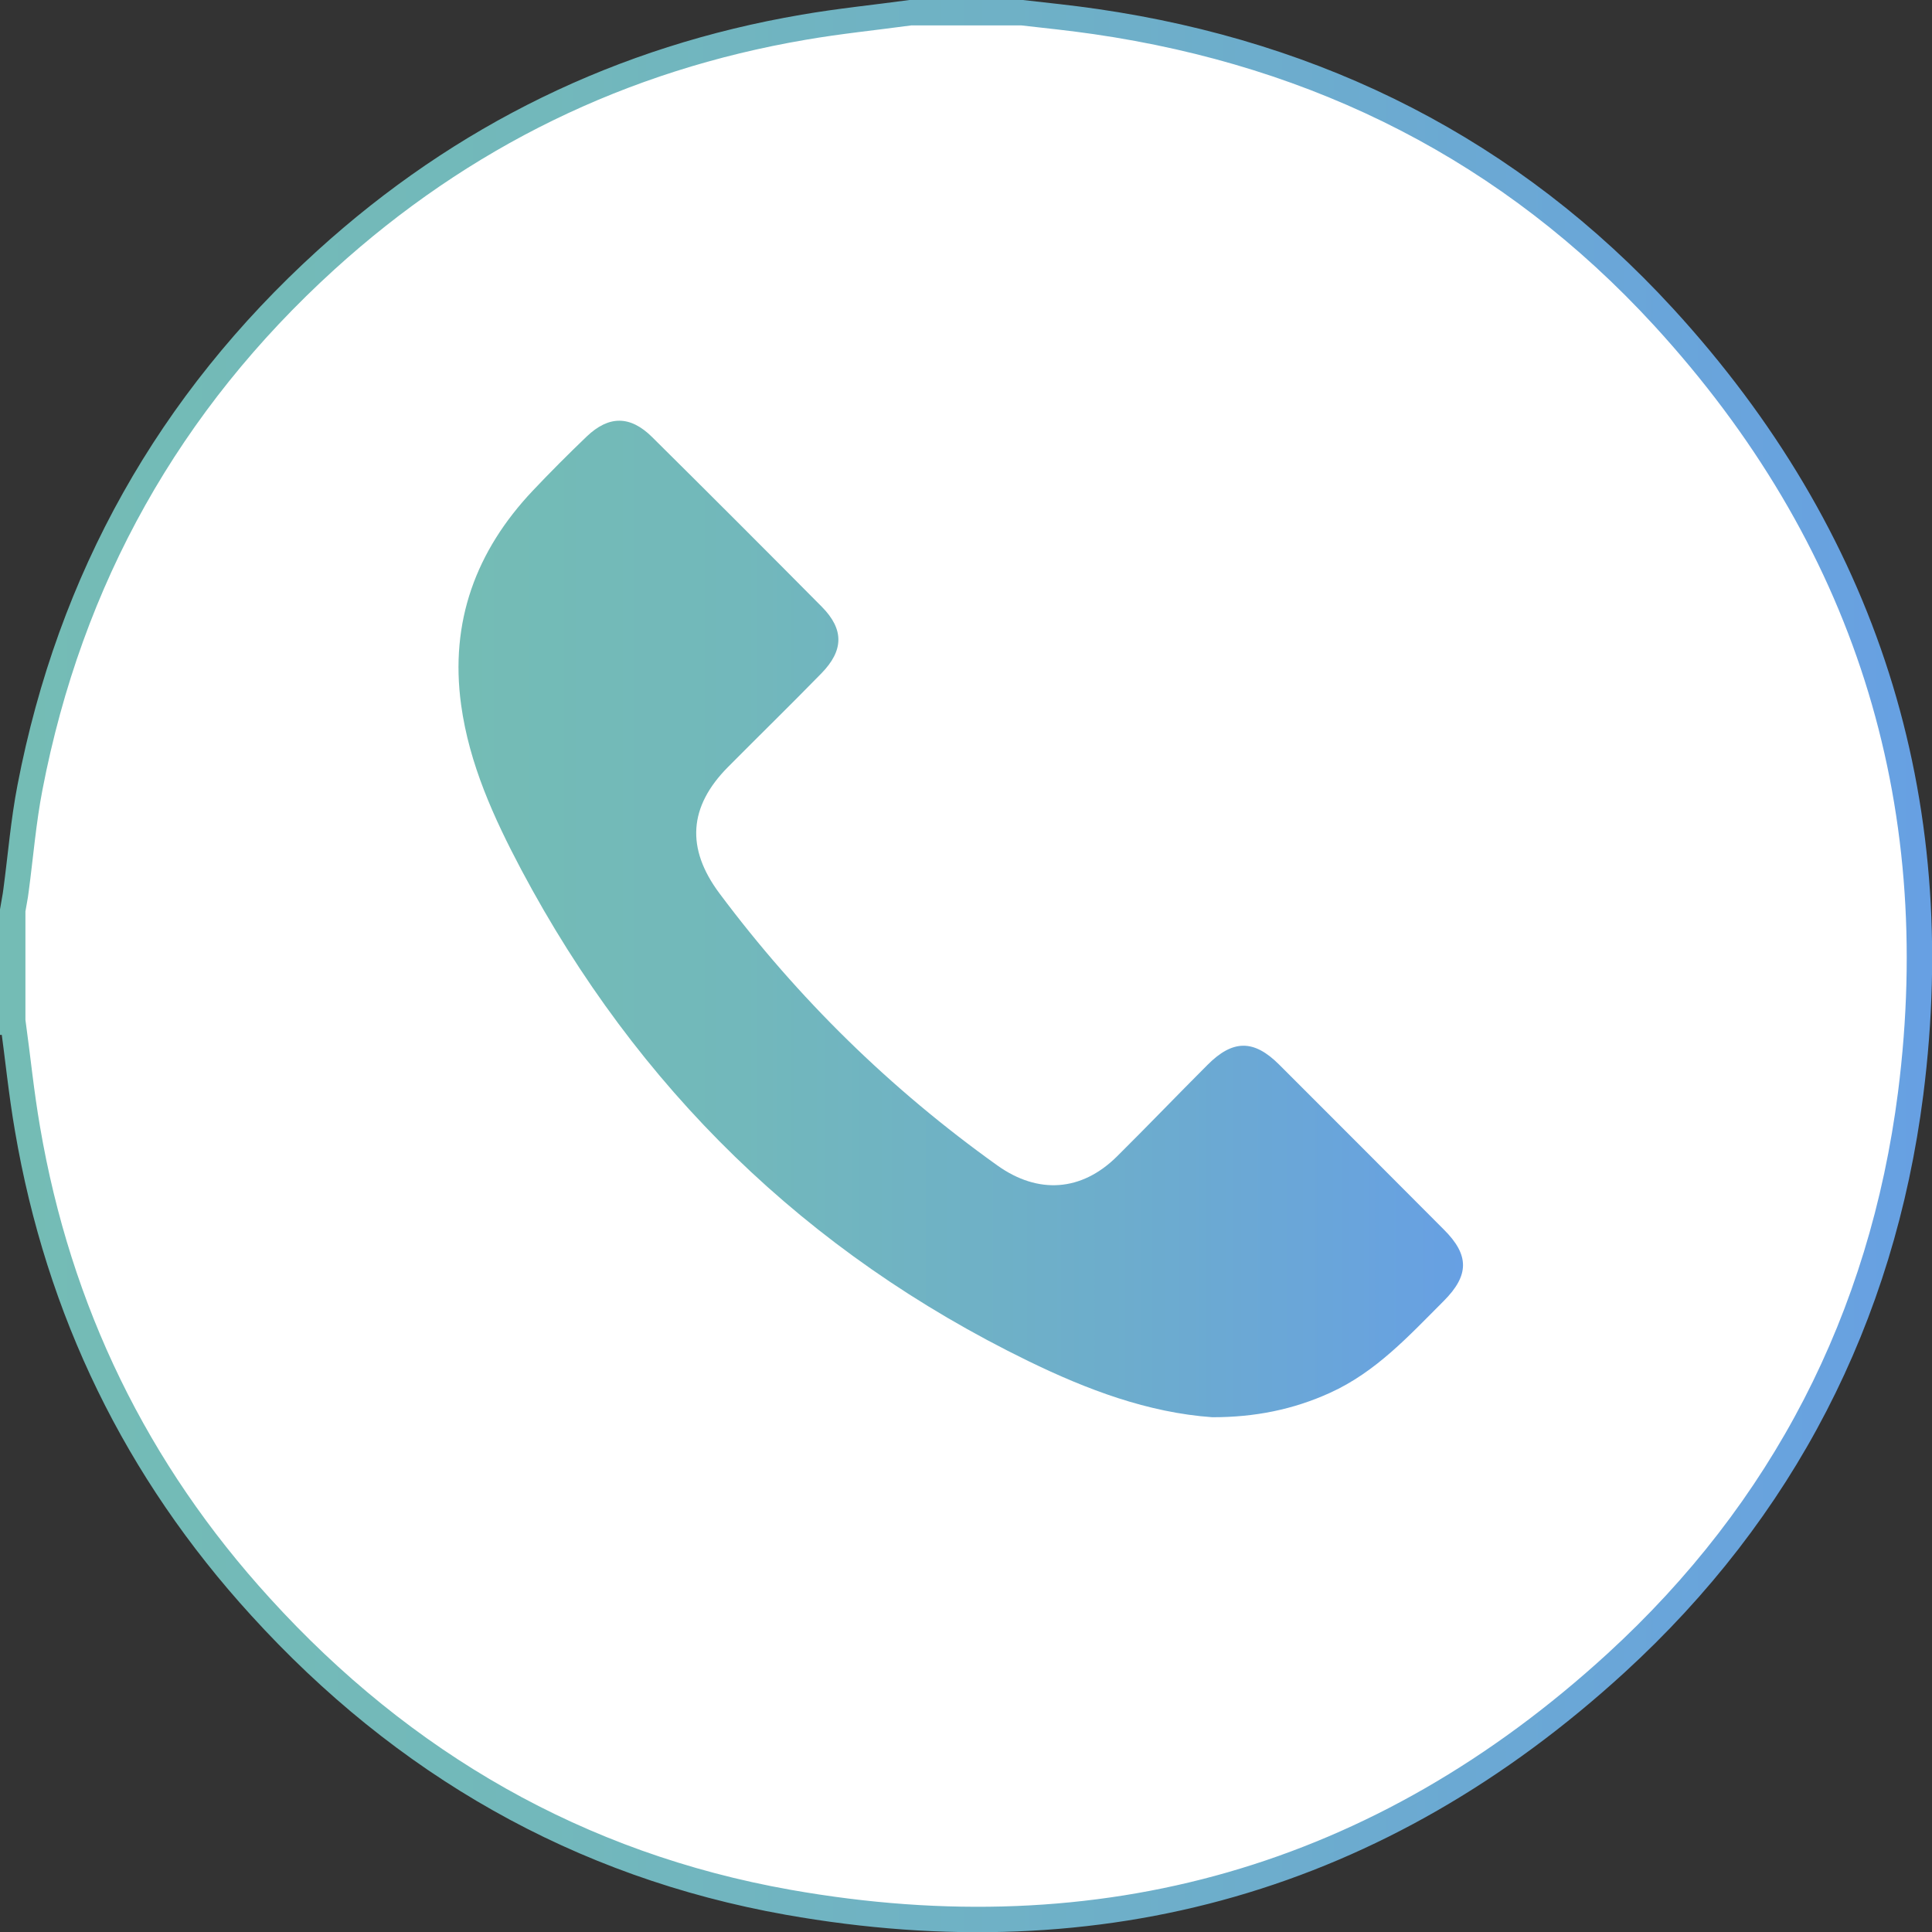 <?xml version="1.0" encoding="UTF-8"?>
<svg id="_圖層_2" data-name="圖層 2" xmlns="http://www.w3.org/2000/svg" xmlns:xlink="http://www.w3.org/1999/xlink" viewBox="0 0 76 76.01">
  <rect x="0" y="0" width="76" height="76.01" fill="#333333" stroke="none"/>
  <defs>
    <style>
      .cls-1 {
        fill: url(#_未命名漸層_181-2);
        stroke-width: 0px;
      }

      .cls-2 {
        fill: #fff;
        stroke: url(#_未命名漸層_181);
        stroke-miterlimit: 10;
      }
    </style>
    <linearGradient id="_未命名漸層_181" data-name="未命名漸層 181" x1="0" y1="38" x2="76" y2="38" gradientUnits="userSpaceOnUse">
      <stop offset="0" stop-color="#74bcb5"/>
      <stop offset=".28" stop-color="#72b8bb"/>
      <stop offset=".65" stop-color="#6dadcc"/>
      <stop offset="1" stop-color="#67a0e3"/>
    </linearGradient>
    <linearGradient id="_未命名漸層_181-2" data-name="未命名漸層 181" x1="18.05" y1="36.15" x2="57.55" y2="36.15" xlink:href="#_未命名漸層_181"/>
  </defs>
  <g id="_社群" data-name="社群">
    <g>
      <path class="cls-2" d="m.5,40.21c0-1.47,0-2.93,0-4.4.04-.26.1-.52.13-.78.18-1.35.29-2.72.55-4.06,1.58-8.2,5.47-15.13,11.64-20.74C18.18,5.36,24.46,2.29,31.62,1.07c1.39-.24,2.79-.38,4.19-.57,1.47,0,2.93,0,4.4,0,.97.11,1.94.21,2.9.35,8.79,1.28,16.32,5.07,22.33,11.62,7.93,8.65,11.2,18.91,9.72,30.55-1.13,8.83-5.02,16.39-11.6,22.41-9.27,8.48-20.21,11.59-32.56,9.4-8.22-1.46-15.14-5.45-20.75-11.62-4.89-5.36-7.95-11.65-9.17-18.81-.24-1.39-.38-2.79-.57-4.19Z"/>
      <path class="cls-1" d="m47.71,55.75c1.65,0,3.16-.3,4.61-.96,1.81-.82,3.11-2.25,4.47-3.61,1.01-1.01,1.02-1.81,0-2.82-2.15-2.16-4.31-4.32-6.47-6.48-1-1-1.83-.99-2.83.02-1.19,1.19-2.36,2.41-3.55,3.59-1.39,1.38-3.1,1.5-4.7.36-4.2-3-7.85-6.57-10.94-10.71-1.32-1.77-1.21-3.41.34-4.97,1.22-1.23,2.46-2.44,3.67-3.68.88-.9.9-1.73.02-2.62-2.22-2.24-4.44-4.46-6.68-6.68-.86-.85-1.7-.85-2.57-.02-.72.69-1.43,1.4-2.12,2.13-2.24,2.37-3.27,5.16-2.82,8.43.32,2.33,1.29,4.45,2.37,6.49,4.56,8.58,11.2,15.06,19.94,19.32,2.3,1.12,4.7,2.03,7.24,2.21Z"/>
    </g>
  </g>
</svg>